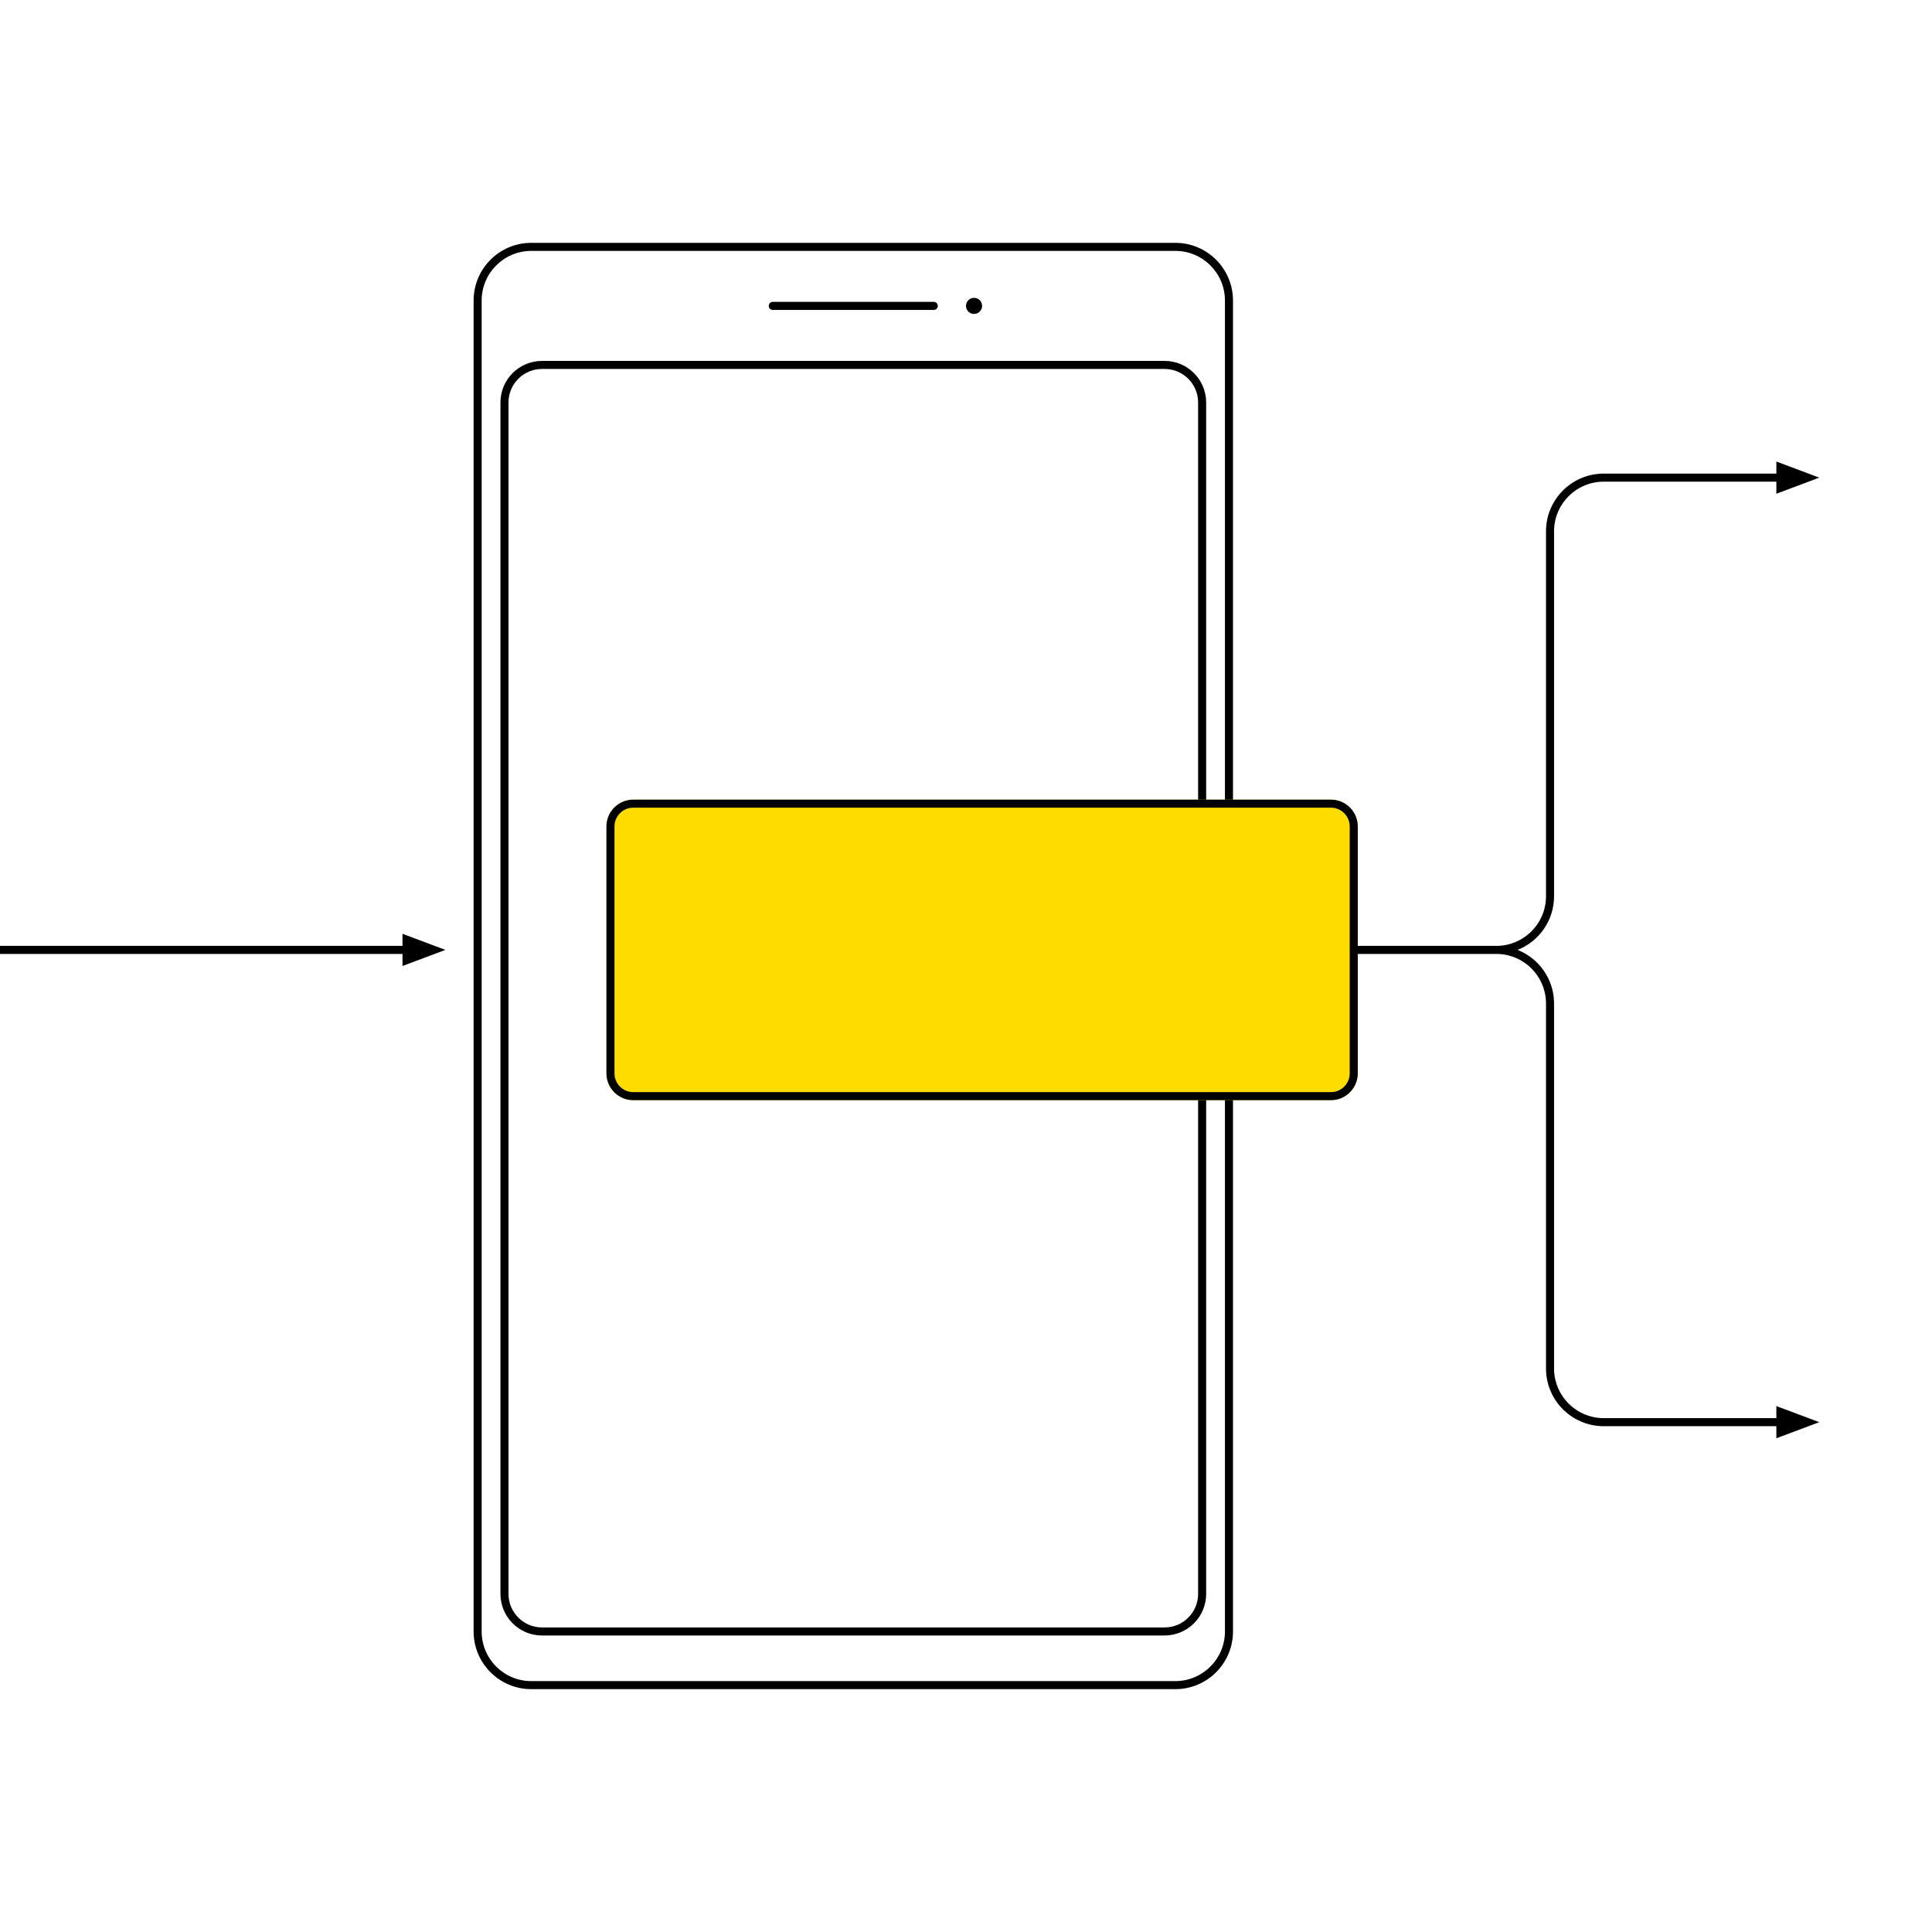 <?xml version="1.0" encoding="UTF-8"?>
<svg width="360px" height="360px" viewBox="0 0 360 360" version="1.1" xmlns="http://www.w3.org/2000/svg" xmlns:xlink="http://www.w3.org/1999/xlink">
    <g id="icon-app" stroke-width="1" fill-rule="evenodd">
        <path id="icon-mobile" fill="#000000" fill-rule="nonzero" d="M219,45.25 C224.937,45.25 229.75,50.063 229.75,56 L229.75,56 L229.75,304 C229.75,309.937 224.937,314.75 219,314.75 L219,314.75 L99,314.75 C93.063,314.75 88.25,309.937 88.25,304 L88.25,304 L88.25,56 C88.25,50.063 93.063,45.25 99,45.25 L99,45.25 Z M219,46.75 L99,46.75 C93.891,46.75 89.75,50.891 89.75,56 L89.75,56 L89.75,304 C89.75,309.109 93.891,313.25 99,313.25 L99,313.25 L219,313.25 C224.109,313.25 228.25,309.109 228.25,304 L228.25,304 L228.25,56 C228.25,50.891 224.109,46.75 219,46.75 L219,46.75 Z M217,67.25 C221.28,67.25 224.75,70.72 224.75,75 L224.75,75 L224.75,297 C224.75,301.28 221.28,304.75 217,304.75 L217,304.75 L101,304.75 C96.72,304.75 93.25,301.28 93.25,297 L93.25,297 L93.25,75 C93.25,70.72 96.72,67.25 101,67.25 L101,67.25 Z M217,68.75 L101,68.75 C97.548,68.75 94.75,71.548 94.75,75 L94.75,75 L94.75,297 C94.75,300.452 97.548,303.25 101,303.25 L101,303.25 L217,303.25 C220.452,303.25 223.25,300.452 223.25,297 L223.25,297 L223.25,75 C223.25,71.548 220.452,68.75 217,68.75 L217,68.75 Z M181.5,55.5 C182.328,55.5 183,56.172 183,57 C183,57.828 182.328,58.5 181.5,58.5 C180.672,58.5 180,57.828 180,57 C180,56.172 180.672,55.5 181.5,55.5 Z M174,56.25 C174.414,56.25 174.75,56.586 174.75,57 C174.75,57.38 174.468,57.693 174.102,57.743 L174,57.75 L144,57.75 C143.586,57.75 143.25,57.414 143.25,57 C143.25,56.62 143.532,56.307 143.898,56.257 L144,56.25 L174,56.25 Z"></path>
        <path id="spotlight" fill="#FFDC00" fill-rule="nonzero" d="M248,149 C250.761,149 253,151.239 253,154 L253,200 C253,202.761 250.761,205 248,205 L118,205 C115.239,205 113,202.761 113,200 L113,154 C113,151.239 115.239,149 118,149 L248,149 Z"></path>
        <path id="icon-workflow" fill="#000000" d="M253,200 C253,202.761 250.761,205 248,205 L118,205 C115.239,205 113,202.761 113,200 L113,154 C113,151.239 115.239,149 118,149 L248,149 C250.761,149 253,151.239 253,154 L253,176.25 L278.826,176.25 C283.845,176.25 287.931,172.253 288.072,167.268 L288.076,167 L288.076,99 C288.076,93.159 292.735,88.406 298.54,88.254 L298.826,88.25 L331,88.25 L331,86 L339,89 L331,92 L331,89.75 L298.826,89.75 C293.807,89.75 289.722,93.747 289.58,98.732 L289.576,99 L289.576,167 C289.576,171.542 286.76,175.426 282.778,177 C286.676,178.541 289.457,182.296 289.573,186.714 L289.576,187 L289.576,255 L289.58,255.268 C289.719,260.164 293.663,264.107 298.558,264.246 L298.826,264.25 L330.999,264.25 L331,262 L339,265 L331,268 L330.999,265.75 L298.826,265.75 L298.54,265.746 C292.83,265.597 288.229,260.996 288.08,255.286 L288.076,255 L288.076,187 L288.072,186.732 C287.933,181.836 283.99,177.893 279.094,177.754 L278.826,177.75 L253,177.75 L253,200 Z M248,150.5 L118,150.5 C116.131,150.5 114.605,151.964 114.505,153.808 L114.5,154 L114.5,200 C114.5,201.869 115.964,203.395 117.808,203.495 L118,203.5 L248,203.5 C249.869,203.5 251.395,202.036 251.495,200.192 L251.5,200 L251.5,154 C251.5,152.131 250.036,150.605 248.192,150.505 L248,150.5 Z M75,174 L83,177 L75,180 L75,177.75 L0,177.75 L0,176.25 L75,176.25 L75,174 Z"></path>
    </g>
</svg>